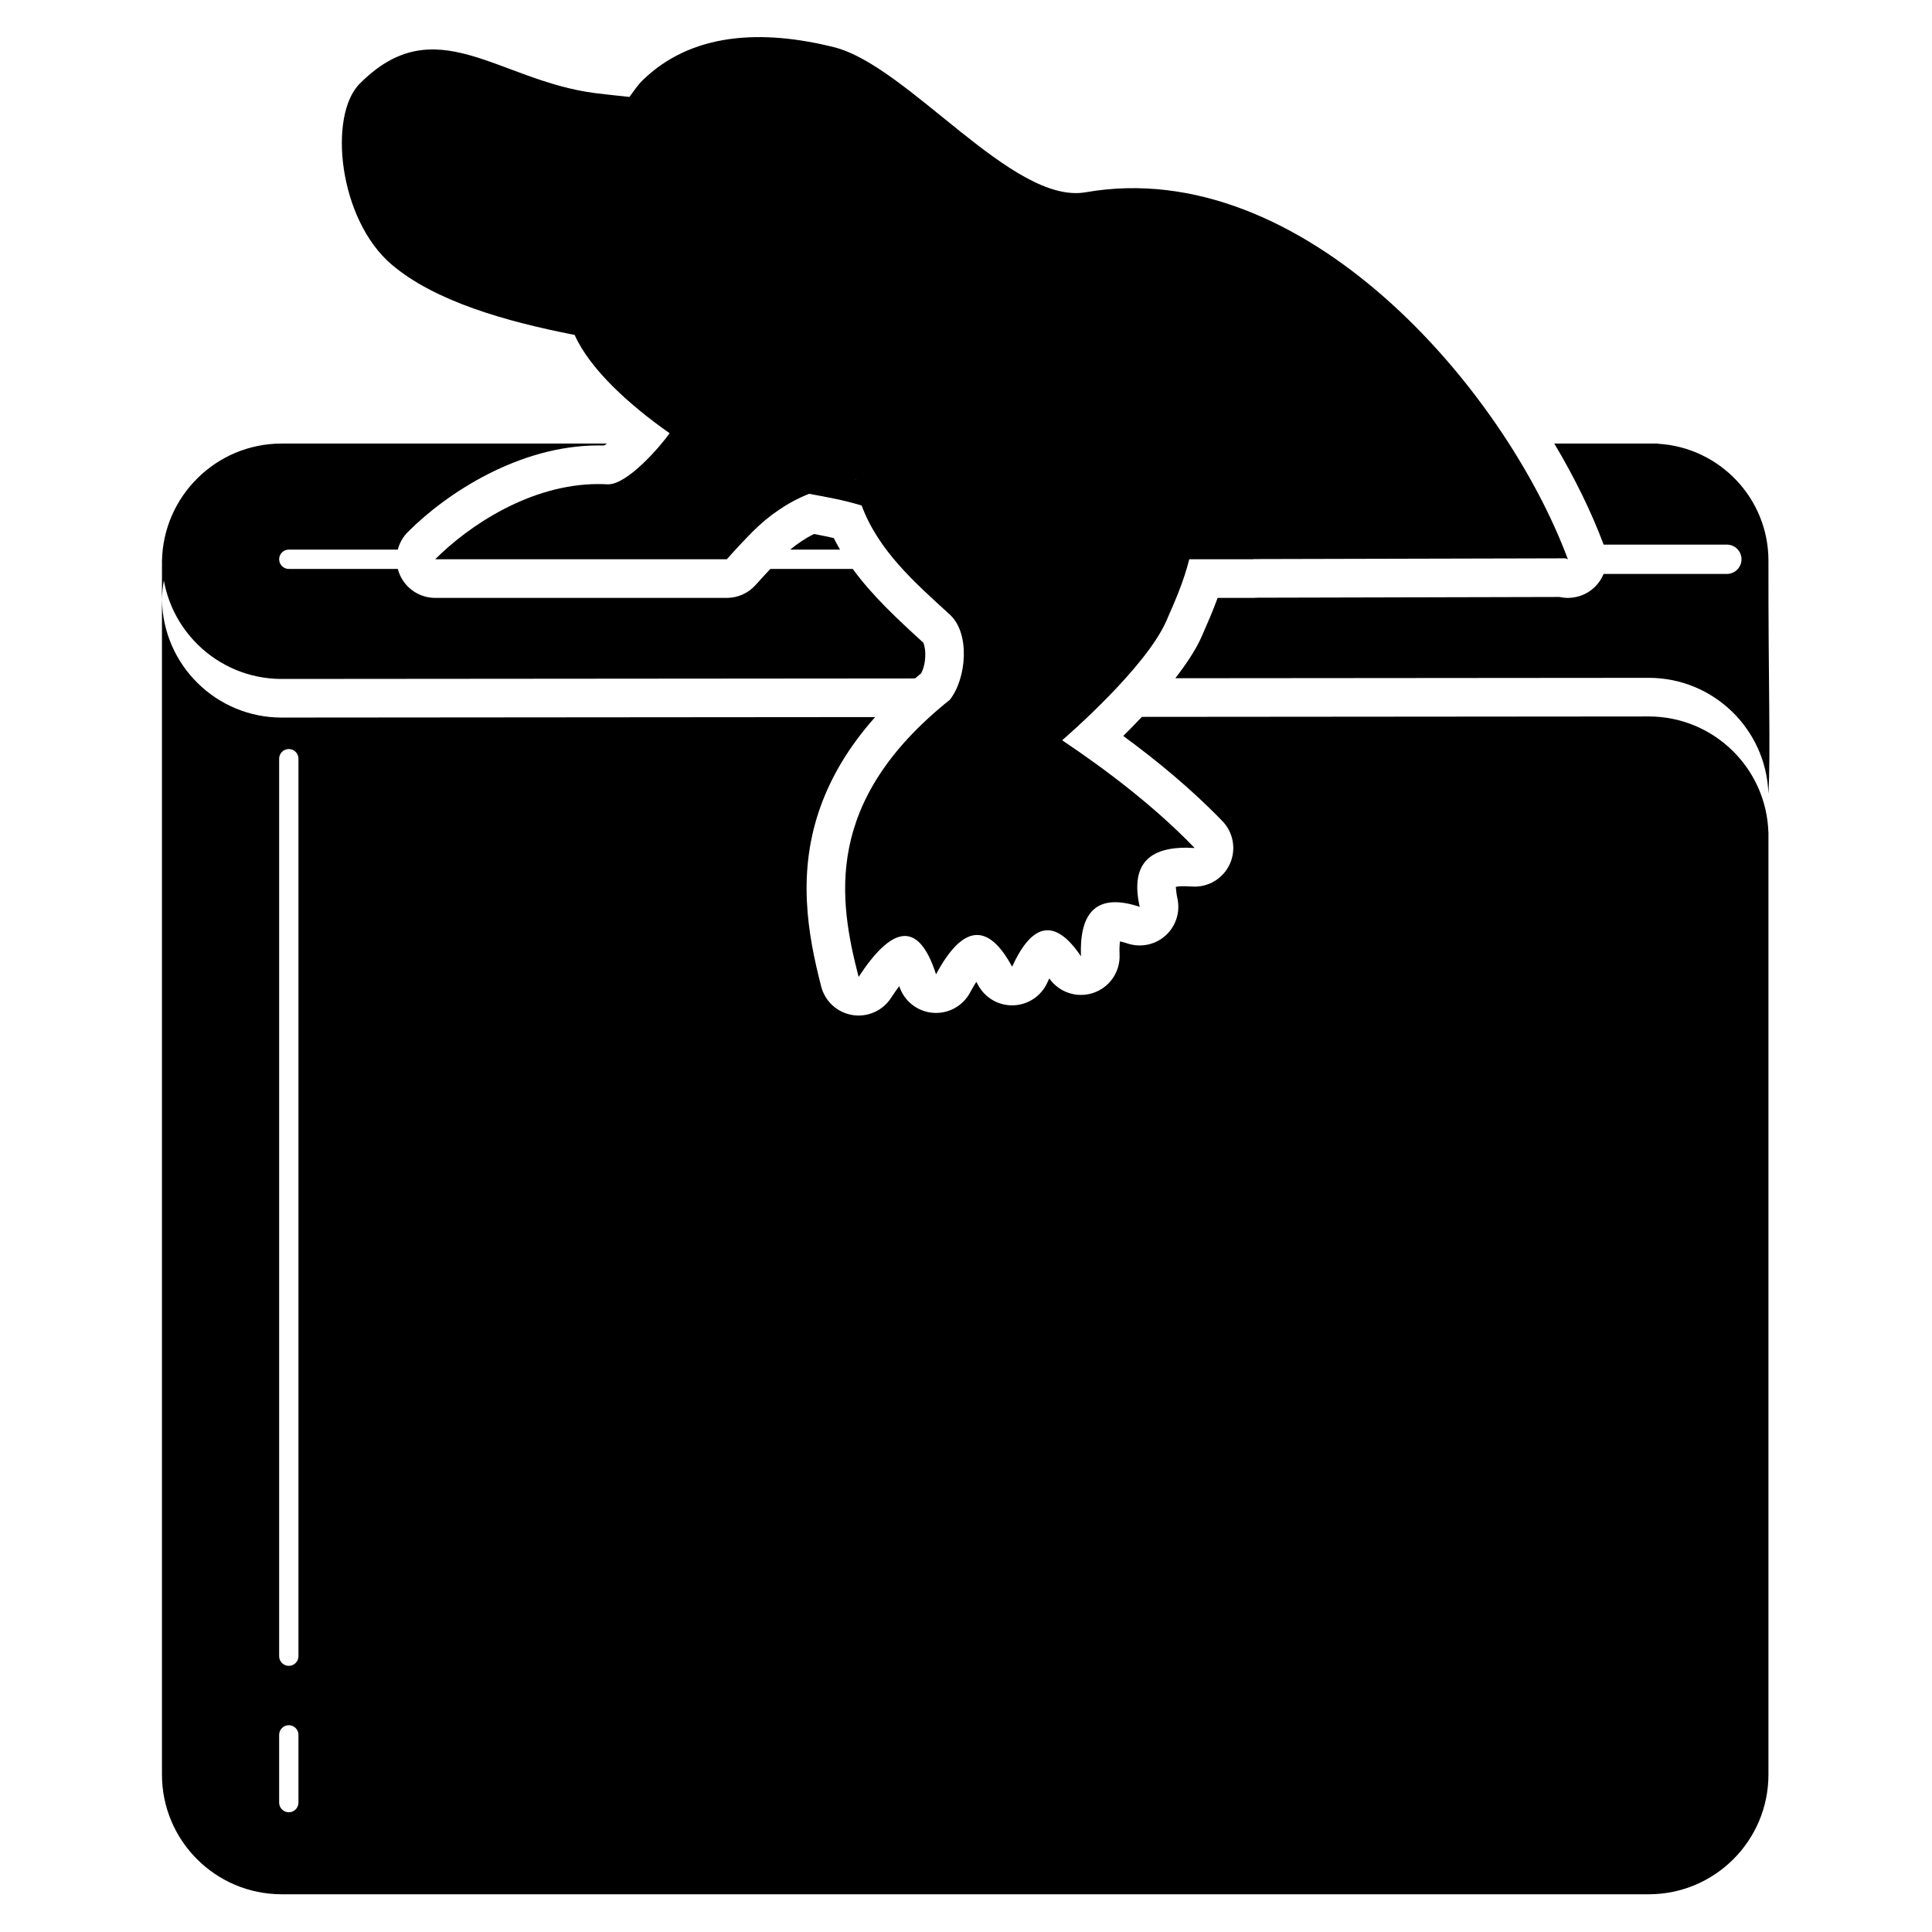<?xml version="1.0" encoding="UTF-8" standalone="no"?><!DOCTYPE svg PUBLIC "-//W3C//DTD SVG 1.1//EN" "http://www.w3.org/Graphics/SVG/1.1/DTD/svg11.dtd"><svg width="100%" height="100%" viewBox="0 0 2084 2084" version="1.1" xmlns="http://www.w3.org/2000/svg" xmlns:xlink="http://www.w3.org/1999/xlink" xml:space="preserve" xmlns:serif="http://www.serif.com/" style="fill-rule:evenodd;clip-rule:evenodd;stroke-linejoin:round;stroke-miterlimit:2;"><g id="Ebene1"><path d="M1231.71,773.278l546.763,-0.453c69.917,0 126.928,55.697 129.045,125.095l0.063,-1.12l0,1017.39c0,71.257 -57.851,129.108 -129.108,129.108l-1474.66,0c-71.257,0 -129.109,-57.851 -129.109,-129.108l0,-1310.94c0,7.845 0.701,15.528 2.045,22.988c-1.219,6.771 -1.909,13.73 -2.025,20.827c1.15,70.271 58.551,126.96 129.089,126.96l640.196,-0.525c-28.935,32.494 -47.305,64.596 -58.579,95.594c-25.905,71.228 -14.402,137.864 0.401,195.1c4.129,15.964 17.284,27.992 33.553,30.677c16.27,2.686 32.592,-4.476 41.633,-18.267c3.096,-4.723 6.076,-9.053 8.991,-12.887l0.004,0.014c5.124,15.916 19.266,27.228 35.919,28.731c16.653,1.502 32.591,-7.096 40.481,-21.839c2.295,-4.289 4.514,-8.152 6.727,-11.536c0.638,1.102 1.277,2.256 1.925,3.458c7.507,13.936 22.264,22.414 38.084,21.881c15.821,-0.532 29.974,-9.984 36.527,-24.394c0.739,-1.625 1.466,-3.177 2.193,-4.65c10.485,15.033 29.603,21.462 47.081,15.758c17.705,-5.778 29.426,-22.605 28.708,-41.216c-0.21,-5.45 -0.153,-10.281 0.461,-14.464c2.508,0.499 5.202,1.283 8.105,2.248c14.255,4.742 29.959,1.444 41.101,-8.633c11.142,-10.077 15.996,-25.372 12.706,-40.03c-0.94,-4.186 -1.487,-9.443 -1.732,-12.352c1.079,-0.237 2.378,-0.483 3.393,-0.565c4.239,-0.341 9.049,-0.169 14.338,0.165c17.16,1.085 33.224,-8.482 40.444,-24.087c7.22,-15.604 4.113,-34.041 -7.821,-46.418c-33.134,-34.362 -70.63,-65.265 -107.011,-91.935c6.407,-6.358 13.196,-13.287 20.065,-20.584Zm-909.771,1171.16l0,-73.084c0,-5.749 -4.667,-10.417 -10.416,-10.417c-5.749,0 -10.417,4.668 -10.417,10.417l0,73.084c0,5.749 4.668,10.417 10.417,10.417c5.749,0 10.416,-4.668 10.416,-10.417Zm0,-157.944l0,-968.1c0,-5.75 -4.667,-10.417 -10.416,-10.417c-5.749,0 -10.417,4.667 -10.417,10.417l0,968.1c0,5.749 4.668,10.417 10.417,10.417c5.749,0 10.416,-4.668 10.416,-10.417Zm1354.63,-1308.04l111.756,0l0.212,0.218c66.368,3.881 119.163,58.993 119.048,126.315c-0.224,131.652 2.519,207.95 -0.063,251.273c-2.117,-69.399 -59.128,-125.096 -129.045,-125.096l-510.716,0.424c12.136,-15.624 22.425,-31.192 28.519,-45.095c5.713,-13.034 11.788,-26.86 17.168,-41.561l38.673,0c1.351,0 2.693,-0.066 4.022,-0.202l326.107,-0.791c13.661,3.034 28.118,-1.001 38.274,-11.037c4.063,-4.015 7.175,-8.73 9.26,-13.821l132.93,0c8.729,0 15.816,-7.087 15.816,-15.816c0,-8.73 -7.087,-15.817 -15.816,-15.817l-132.908,0c-13.039,-34.79 -31.046,-71.84 -53.237,-108.994Zm-1021.85,0c-1.033,0.773 -2.06,1.488 -3.08,2.12c-1.961,-0.057 -3.92,-0.086 -5.876,-0.088l-0.555,0c-85.192,0.097 -163.443,51.374 -205.277,93.375c-5.349,5.371 -9.006,11.953 -10.821,18.987l-117.582,0c-5.749,0 -10.417,4.668 -10.417,10.417c0,5.749 4.668,10.417 10.417,10.417l117.582,0c0.484,1.88 1.105,3.739 1.864,5.566c6.459,15.55 21.641,25.684 38.479,25.684c0,0 314.53,0 314.53,0c11.85,0 23.139,-5.046 31.043,-13.874l0.49,-0.547c5.428,-6.058 10.688,-11.774 15.455,-16.829l88.861,0c21.301,29.188 48.487,54.332 76.338,79.766c0.197,0.689 1.428,5.057 1.673,7.661c0.811,8.636 -0.462,18.34 -4.281,25.253c-2.218,1.818 -4.398,3.635 -6.535,5.451l-683.205,0.56c-70.538,0 -127.939,-56.688 -129.089,-126.959c1.15,-70.271 58.551,-126.96 129.089,-126.96l350.897,0Zm197.668,114.394c7.796,-6.456 16.357,-12.215 25.547,-16.85c7.166,1.327 14.316,2.73 21.42,4.377c2.132,4.251 4.396,8.407 6.779,12.473l-53.746,0Zm70.793,-75.575l0.63,-0.211l-0.703,-0.174l0.073,0.385Z"/><path d="M678.943,104.56c4.381,-5.972 9.392,-13.209 13.348,-17.118c53.32,-52.693 129.746,-55.834 207.057,-36.611c80.361,19.981 192.753,170.393 271.773,156.556c234.493,-41.061 451.593,211.607 520.108,395.872l-2.615,-1.008l-336.562,0.816l0.061,0.192l-69.173,0l0.004,-0.025l-0.122,0.001c-6.083,24.481 -15.933,46.497 -24.712,66.525c-21.884,49.928 -105.253,122.583 -112.397,128.752c46.173,30.971 98.682,70.303 142.944,116.207c-46.95,-2.967 -70.126,15.157 -59.282,63.462c-44.654,-14.855 -65.272,3.625 -63.354,53.358c-27.3,-40.566 -52.098,-37.513 -74.275,11.253c-26.344,-48.9 -53.729,-44.781 -82.071,8.181c-19.887,-61.78 -49.623,-48.888 -83.505,2.797c-21.552,-83.332 -38.52,-189.454 98.45,-298.989l0,0l0.011,-0.014c18.215,-23.361 21.861,-71.788 -0.014,-91.764c-38.647,-35.291 -77.011,-69.017 -95.172,-117.674c-18.583,-5.79 -37.646,-9.174 -56.685,-12.659c-23.334,9.183 -44.161,23.943 -61.135,41.042c-7.157,7.21 -16.871,17.516 -27.16,28.999l-0.491,0.548l-314.53,0c35.915,-36.059 102.662,-81.029 175.802,-81.113l0.448,0c3.138,0.005 6.284,0.092 9.44,0.266c0.3,0.016 0.603,0.024 0.908,0.023l0.131,-0.001c20.896,-0.226 55.631,-40.292 66.151,-55.103c-42.673,-29.956 -85.7,-68.5 -102.466,-106.04l0,0l0,0l0,0c-74.883,-14.649 -150.897,-36.387 -197.401,-75.93c-57.198,-48.636 -68.765,-160.487 -34.466,-195.061c81.71,-82.365 148.888,-3.303 253.996,10.141c12.029,1.539 24.419,2.763 36.956,4.119Zm244.228,412.707l0.63,-0.211l-0.703,-0.174l0.073,0.385Z"/></g></svg>